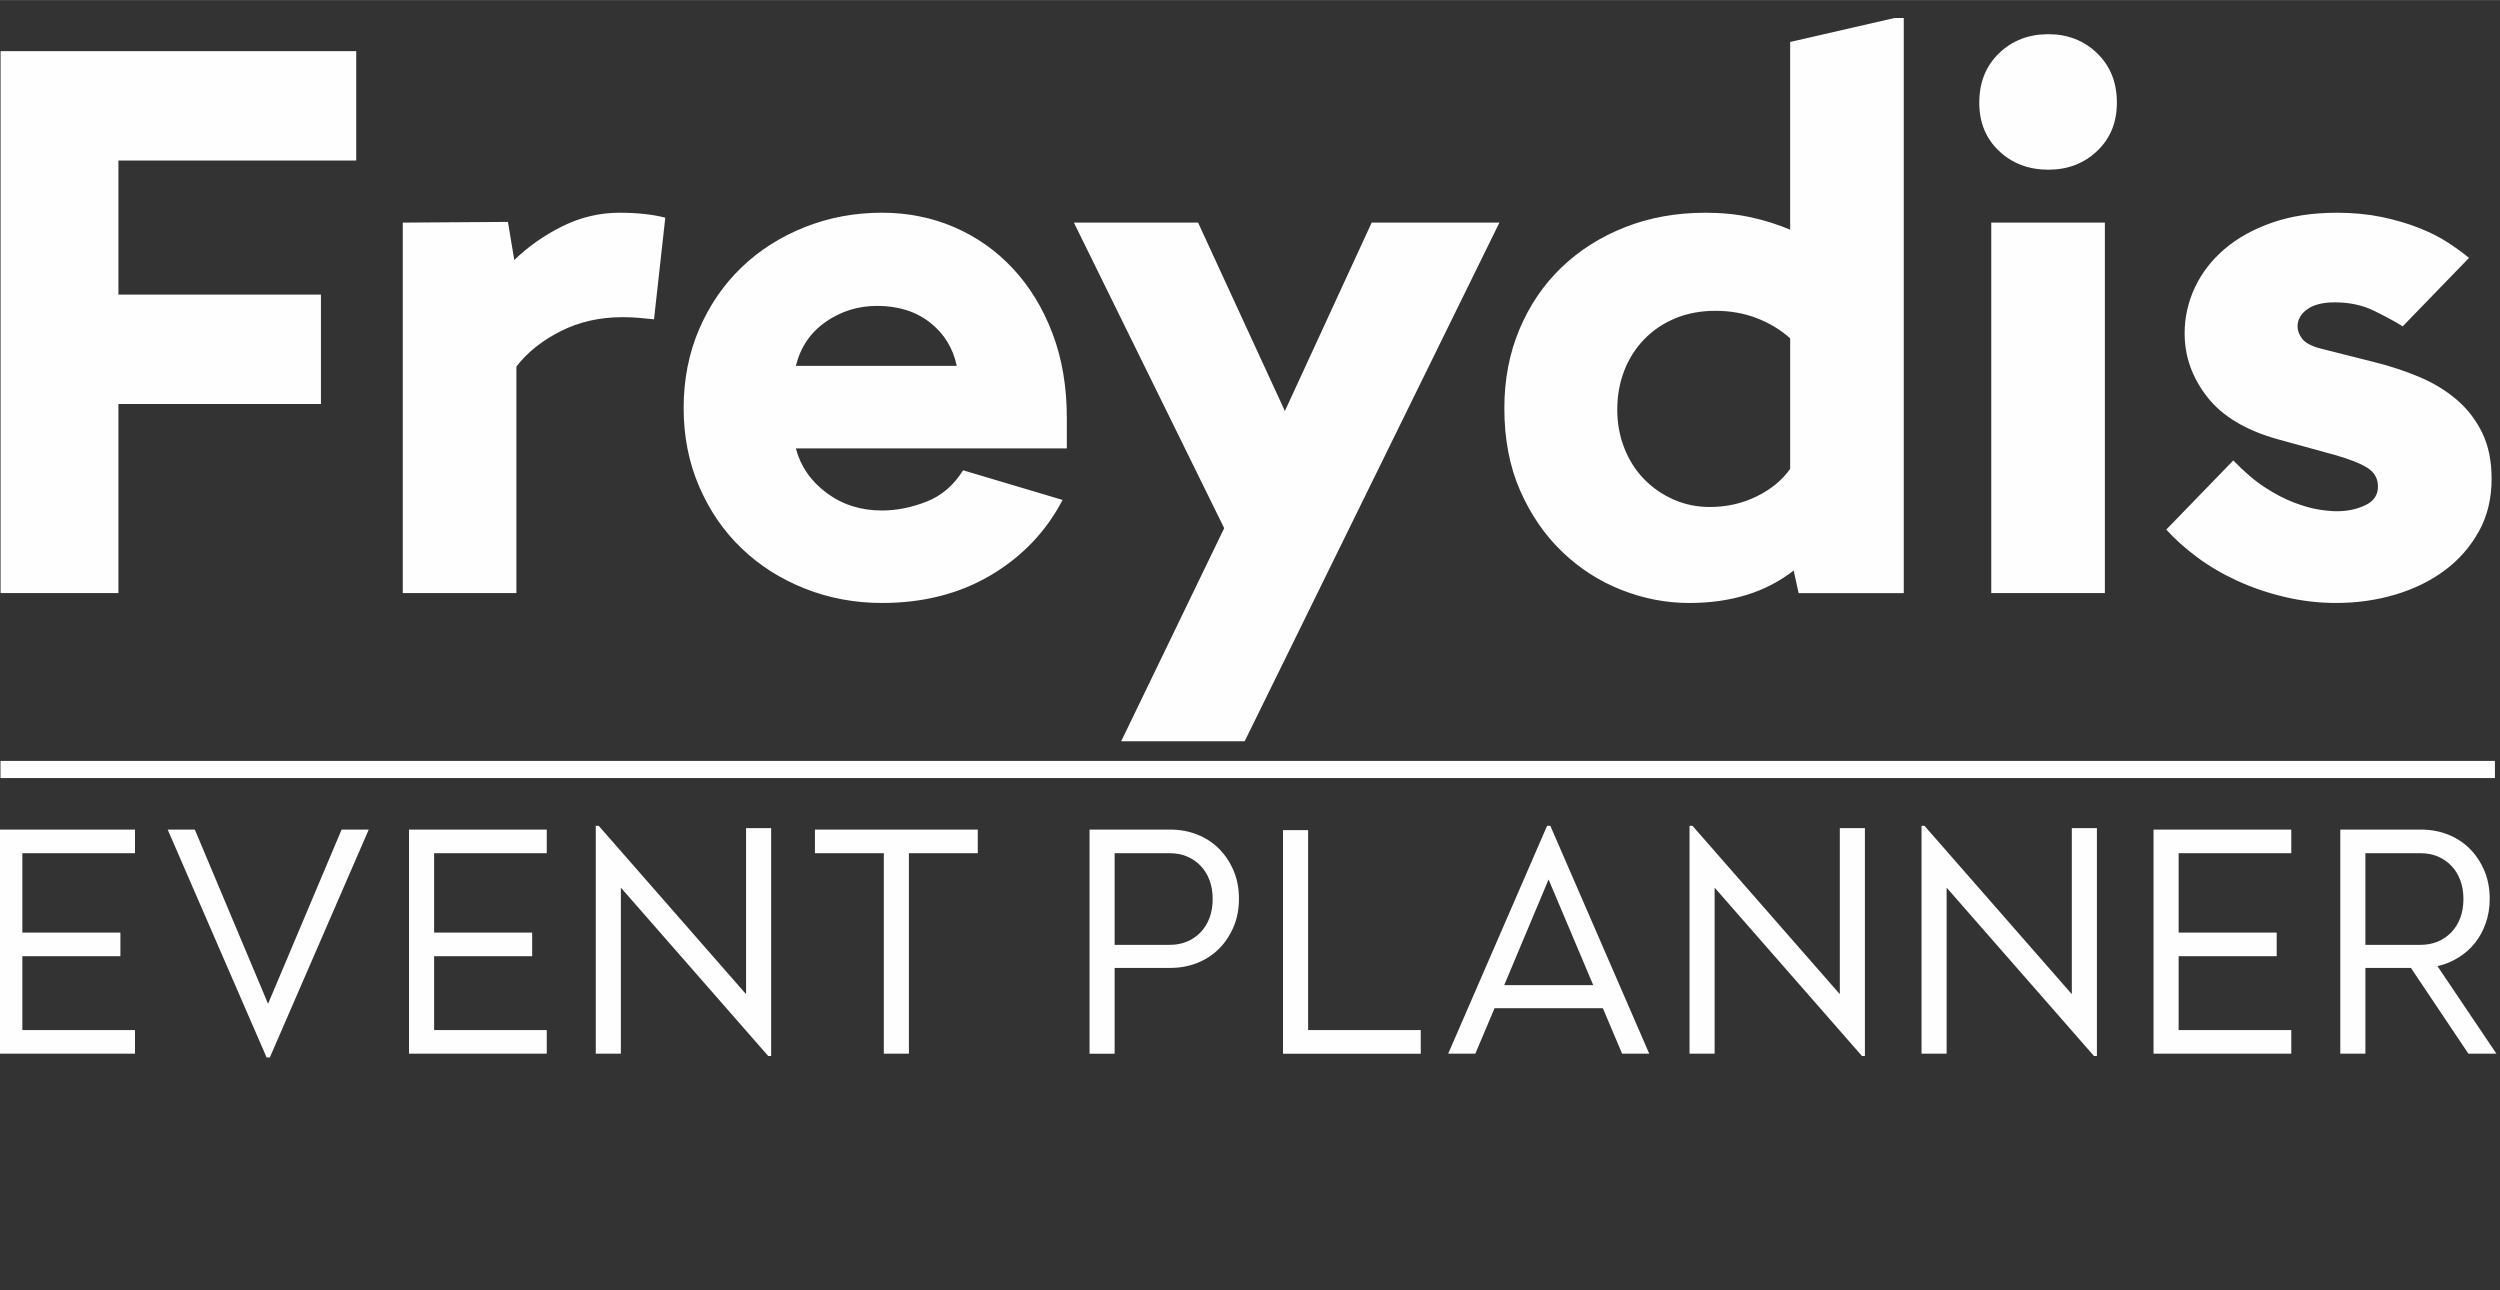 <?xml version="1.0" encoding="UTF-8"?>
<!DOCTYPE svg PUBLIC "-//W3C//DTD SVG 1.1//EN" "http://www.w3.org/Graphics/SVG/1.1/DTD/svg11.dtd">
<!-- Creator: CorelDRAW -->
<svg xmlns="http://www.w3.org/2000/svg" xml:space="preserve" width="2.441in" height="1.26in" version="1.1" style="shape-rendering:geometricPrecision; text-rendering:geometricPrecision; image-rendering:optimizeQuality; fill-rule:evenodd; clip-rule:evenodd"
viewBox="0 0 2440.94 1259.84"
 xmlns:xlink="http://www.w3.org/1999/xlink"
 xmlns:xodm="http://www.corel.com/coreldraw/odm/2003">
 <rect x="0" y="0" width="2440.94" height="1259.84" fill="#333333" stroke="none"/>
 <defs>
  <style type="text/css">
   <![CDATA[
    .fil1 {fill:#FEFEFE}
    .fil0 {fill:#FEFEFE;fill-rule:nonzero}
   ]]>
  </style>
 </defs>
 <g id="Layer_x0020_1">
  <g id="_1556463265408">
   <path class="fil0" d="M0.55 49.86l347.26 0 0 106.8 -232.19 0 0 130.91 197.74 0 0 106.8 -197.74 0 0 184.65 -115.06 0 0 -529.15zm392.73 167.43l102.66 -0.69 6.2 37.21c13.78,-13.32 29.51,-24.35 47.2,-33.07 17.68,-8.72 36.17,-13.09 55.46,-13.09 17.45,0 32.38,1.61 44.78,4.82l-11.02 99.22c-5.05,-0.46 -9.88,-0.92 -14.47,-1.38 -4.59,-0.46 -10.11,-0.69 -16.54,-0.69 -22.05,0 -42.15,4.59 -60.29,13.78 -18.14,9.19 -32.5,20.67 -43.06,34.45l0 221.17 -110.93 0 0 -361.73zm467.83 371.37c-26.64,0 -51.79,-4.71 -75.44,-14.13 -23.66,-9.41 -44.21,-22.5 -61.67,-39.27 -17.46,-16.76 -31.24,-36.86 -41.34,-60.29 -10.1,-23.43 -15.16,-48.92 -15.16,-76.48 0,-28.02 5.06,-53.74 15.16,-77.17 10.11,-23.43 23.89,-43.52 41.34,-60.29 17.45,-16.76 38.01,-29.85 61.67,-39.27 23.65,-9.42 48.8,-14.13 75.44,-14.13 25.26,0 48.81,4.71 70.62,14.13 21.82,9.42 40.88,22.85 57.19,40.31 16.31,17.45 29.17,38.47 38.58,63.04 9.42,24.57 14.13,52.25 14.13,83.02l0 29.63 -264.58 0c4.59,17.45 14.59,31.92 29.97,43.41 15.39,11.48 33.42,17.22 54.09,17.22 14.24,0 28.71,-2.87 43.41,-8.61 14.7,-5.74 26.64,-15.96 35.83,-30.66l97.15 28.94c-16.08,30.78 -39.39,55.24 -69.93,73.38 -30.55,18.15 -66.03,27.22 -106.45,27.22zm73.04 -231.5c-3.67,-17.46 -12.4,-31.58 -26.18,-42.37 -13.78,-10.8 -31.01,-16.19 -51.68,-16.19 -18.37,0 -35.02,5.17 -49.95,15.5 -14.93,10.33 -24.69,24.69 -29.28,43.06l157.09 0zm261.13 158.47l-146.76 -298.34 121.26 0 84.75 183.96 84.75 -183.96 124.71 0 -248.73 506.42 -120.57 0 100.59 -208.08zm454.05 73.04c-22.51,0 -44.56,-4.25 -66.15,-12.75 -21.59,-8.5 -40.88,-20.9 -57.87,-37.2 -17,-16.31 -30.66,-36.17 -41,-59.6 -10.33,-23.43 -15.5,-50.3 -15.5,-80.61 0,-28.02 4.94,-53.74 14.81,-77.17 9.87,-23.43 23.54,-43.52 41,-60.29 17.45,-16.76 38.13,-29.85 62.01,-39.27 23.89,-9.42 50.07,-14.13 78.55,-14.13 16.08,0 30.89,1.49 44.44,4.48 13.55,2.98 26.3,7 38.24,12.06l0 -183.27 101.97 -23.43 8.96 0 0 561.54 -102.66 0 -4.82 -22.05c-27.1,21.13 -61.09,31.69 -101.97,31.69zm-70.28 -188.79c0,13.32 2.3,25.84 6.89,37.55 4.59,11.71 11.03,21.82 19.3,30.31 8.27,8.5 17.91,15.16 28.94,19.98 11.02,4.82 22.74,7.23 35.14,7.23 16.54,0 31.81,-3.44 45.82,-10.33 14.01,-6.89 24.92,-15.85 32.73,-26.87l0 -127.47c-9.19,-8.27 -19.98,-14.81 -32.38,-19.63 -12.4,-4.82 -25.95,-7.24 -40.65,-7.24 -14.24,0 -27.21,2.41 -38.93,7.24 -11.71,4.82 -21.81,11.6 -30.31,20.32 -8.5,8.73 -15.04,18.95 -19.64,30.66 -4.59,11.71 -6.89,24.46 -6.89,38.24zm365.17 -182.59l110.93 0 0 361.73 -110.93 0 0 -361.73zm-11.71 -117.13c0,-19.75 6.43,-35.83 19.3,-48.23 12.86,-12.4 28.94,-18.61 48.23,-18.61 18.83,0 34.68,6.2 47.54,18.61 12.86,12.4 19.3,28.48 19.3,48.23 0,19.29 -6.43,35.02 -19.3,47.2 -12.86,12.17 -28.7,18.26 -47.54,18.26 -19.29,0 -35.37,-6.09 -48.23,-18.26 -12.86,-12.17 -19.3,-27.91 -19.3,-47.2zm348.64 488.5c-17,0 -33.76,-1.95 -50.3,-5.85 -16.54,-3.91 -32.04,-9.19 -46.51,-15.85 -14.47,-6.66 -27.56,-14.35 -39.27,-23.08 -11.71,-8.73 -21.7,-17.69 -29.97,-26.87l65.46 -67.52c10.56,11.02 20.78,19.75 30.66,26.18 9.87,6.43 19.29,11.37 28.25,14.81 8.96,3.44 17,5.74 24.11,6.89 7.12,1.15 13.2,1.72 18.26,1.72 10.11,0 19.29,-1.95 27.56,-5.85 8.27,-3.91 12.4,-9.99 12.4,-18.26 0,-7.81 -3.44,-13.89 -10.33,-18.26 -6.89,-4.36 -17.69,-8.61 -32.38,-12.74l-55.12 -15.16c-31.23,-8.72 -54.2,-22.5 -68.9,-41.34 -14.7,-18.83 -22.05,-39.5 -22.05,-62.01 0,-15.61 3.33,-30.54 9.99,-44.78 6.66,-14.24 16.31,-26.76 28.94,-37.55 12.63,-10.8 28.13,-19.41 46.51,-25.84 18.37,-6.43 39.5,-9.65 63.39,-9.65 15.62,0 30.09,1.38 43.41,4.13 13.32,2.76 25.5,6.31 36.52,10.68 11.02,4.36 20.56,9.19 28.59,14.47 8.04,5.28 14.81,10.22 20.33,14.81l-64.76 66.83c-7.35,-4.59 -16.65,-9.65 -27.91,-15.16 -11.26,-5.51 -24,-8.27 -38.24,-8.27 -11.94,0 -21.02,2.3 -27.22,6.89 -6.2,4.59 -9.3,10.11 -9.3,16.54 0,4.13 1.5,8.15 4.48,12.06 2.98,3.91 8.61,7 16.88,9.3l54.43 13.78c14.7,3.67 28.94,8.38 42.72,14.12 13.78,5.74 25.95,13.09 36.52,22.05 10.56,8.96 18.95,19.75 25.15,32.38 6.2,12.63 9.3,27.67 9.3,45.13 0,19.29 -4.13,36.4 -12.4,51.33 -8.27,14.93 -19.29,27.56 -33.07,37.89 -13.78,10.33 -29.86,18.26 -48.23,23.77 -18.37,5.51 -37.67,8.27 -57.87,8.27z"/>
   <polygon class="fil1" points="0.48,742.88 2435.98,742.88 2435.98,759.6 0.48,759.6 "/>
   <path class="fil0" d="M-2.69 809.91l134.49 0 0 23.08 -109.98 0 0 77.5 95.74 0 0 23.08 -95.74 0 0 72.09 109.98 0 0 23.08 -134.49 0 0 -218.83zm166.4 0l26.5 0 71.52 170.1 71.8 -170.1 26.5 0 -96.59 222.53 -3.13 0 -96.59 -222.53zm235.64 0l134.49 0 0 23.08 -109.98 0 0 77.5 95.74 0 0 23.08 -95.74 0 0 72.09 109.98 0 0 23.08 -134.49 0 0 -218.83zm182.35 -3.7l2.85 0 143.89 164.41 0 -162.13 24.5 0 0 222.53 -2.85 0 -143.89 -164.41 0 162.13 -24.5 0 0 -222.53zm281.23 26.78l-67.24 0 0 -23.08 158.99 0 0 23.08 -67.24 0 0 195.75 -24.5 0 0 -195.75zm200.87 -23.08l78.64 0c9.5,0 18.33,1.61 26.5,4.85 8.17,3.23 15.24,7.83 21.23,13.82 5.98,5.98 10.73,13.11 14.25,21.37 3.51,8.26 5.27,17.43 5.27,27.49 0,10.07 -1.76,19.24 -5.27,27.5 -3.52,8.26 -8.26,15.39 -14.25,21.37 -5.98,5.98 -13.06,10.59 -21.23,13.82 -8.17,3.23 -17,4.85 -26.5,4.85l-54.14 0 0 83.77 -24.5 0 0 -218.83zm78.35 112.55c6.08,0 11.64,-1.04 16.67,-3.13 5.04,-2.09 9.45,-5.08 13.25,-8.98 3.8,-3.89 6.74,-8.59 8.83,-14.1 2.09,-5.51 3.13,-11.68 3.13,-18.52 0,-6.84 -1.04,-13.01 -3.13,-18.52 -2.09,-5.51 -5.04,-10.21 -8.83,-14.11 -3.8,-3.89 -8.21,-6.89 -13.25,-8.97 -5.03,-2.09 -10.59,-3.14 -16.67,-3.14l-53.85 0 0 89.47 53.85 0zm110.56 -111.98l24.5 0 0 195.18 109.98 0 0 23.08 -134.49 0 0 -218.26zm257.86 -4.28l3.13 0 96.59 222.53 -26.5 0 -18.81 -44.45 -105.71 0 -18.8 44.45 -26.5 0 96.59 -222.53zm45.02 155.57l-43.59 -103.15 -43.31 103.15 86.9 0zm94.03 -155.57l2.85 0 143.89 164.41 0 -162.13 24.5 0 0 222.53 -2.85 0 -143.89 -164.41 0 162.13 -24.5 0 0 -222.53zm226.52 0l2.85 0 143.89 164.41 0 -162.13 24.5 0 0 222.53 -2.85 0 -143.89 -164.41 0 162.13 -24.5 0 0 -222.53zm226.52 3.7l134.49 0 0 23.08 -109.98 0 0 77.5 95.74 0 0 23.08 -95.74 0 0 72.09 109.98 0 0 23.08 -134.49 0 0 -218.83zm182.35 0l78.64 0c9.5,0 18.33,1.61 26.5,4.85 8.17,3.23 15.24,7.83 21.23,13.82 5.98,5.98 10.73,13.11 14.25,21.37 3.51,8.26 5.27,17.43 5.27,27.49 0,8.55 -1.28,16.48 -3.85,23.8 -2.57,7.31 -6.08,13.77 -10.54,19.37 -4.46,5.6 -9.83,10.35 -16.1,14.24 -6.27,3.9 -13.11,6.7 -20.52,8.41l57.56 85.48 -27.35 0 -56.13 -83.77 -44.45 0 0 83.77 -24.5 0 0 -218.83zm78.35 112.55c6.08,0 11.64,-1.04 16.67,-3.13 5.04,-2.09 9.45,-5.08 13.25,-8.98 3.8,-3.89 6.74,-8.59 8.83,-14.1 2.09,-5.51 3.13,-11.68 3.13,-18.52 0,-6.84 -1.04,-13.01 -3.13,-18.52 -2.09,-5.51 -5.04,-10.21 -8.83,-14.11 -3.8,-3.89 -8.21,-6.89 -13.25,-8.97 -5.03,-2.09 -10.59,-3.14 -16.67,-3.14l-53.85 0 0 89.47 53.85 0z"/>
  </g>
 </g>
</svg>
